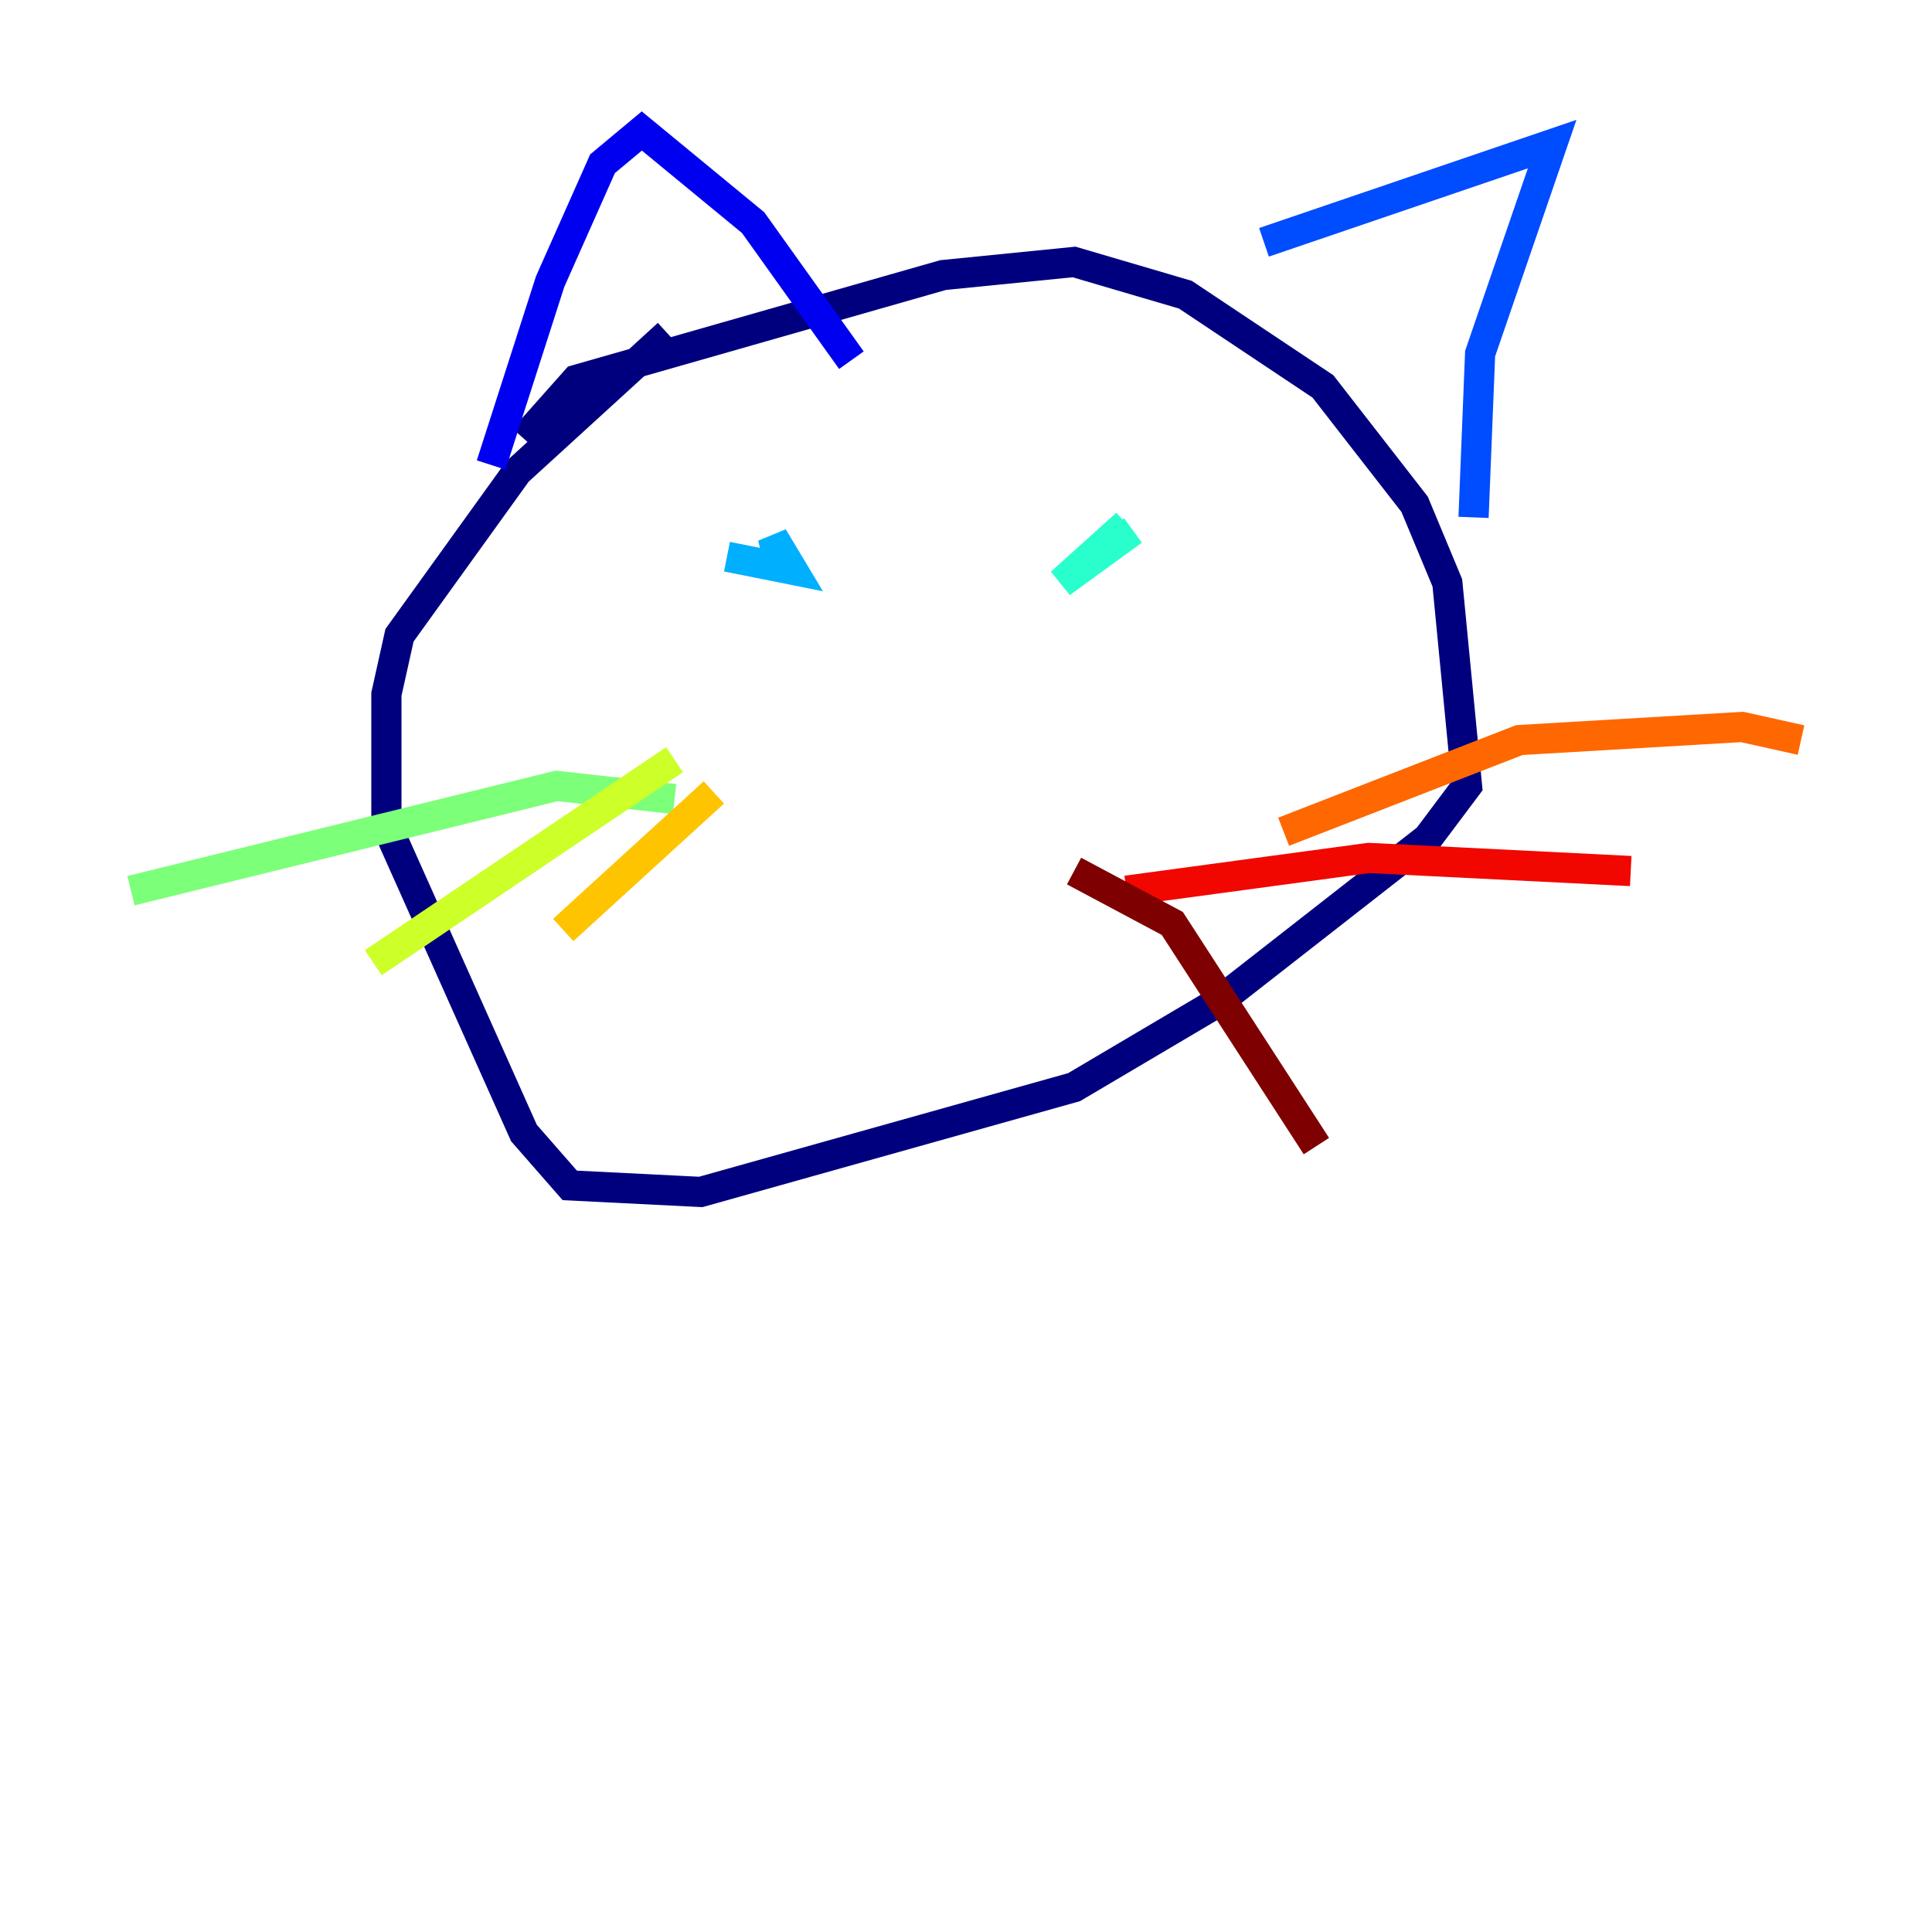 <?xml version="1.0" encoding="utf-8" ?>
<svg baseProfile="tiny" height="128" version="1.2" viewBox="0,0,128,128" width="128" xmlns="http://www.w3.org/2000/svg" xmlns:ev="http://www.w3.org/2001/xml-events" xmlns:xlink="http://www.w3.org/1999/xlink"><defs /><polyline fill="none" points="34.712,29.071 38.183,25.166 62.481,18.224 71.159,17.356 78.536,19.525 87.647,25.6 93.722,33.41 95.891,38.617 97.193,52.068 94.59,55.539 80.705,66.386 71.159,72.027 46.427,78.969 37.749,78.536 34.712,75.064 25.6,54.671 25.6,45.993 26.468,42.088 34.278,31.241 44.258,22.129" stroke="#00007f" stroke-width="2" /><polyline fill="none" points="32.542,30.807 36.447,18.658 39.919,10.848 42.522,8.678 49.898,14.752 56.407,23.864" stroke="#0000f1" stroke-width="2" /><polyline fill="none" points="83.742,16.054 102.834,9.546 98.061,23.43 97.627,34.278" stroke="#004cff" stroke-width="2" /><polyline fill="none" points="48.163,36.881 52.502,37.749 51.2,35.58 51.634,37.315" stroke="#00b0ff" stroke-width="2" /><polyline fill="none" points="75.064,35.146 70.291,38.617 74.63,34.712" stroke="#29ffcd" stroke-width="2" /><polyline fill="none" points="44.691,52.936 36.881,52.068 8.678,59.01" stroke="#7cff79" stroke-width="2" /><polyline fill="none" points="44.691,50.332 24.732,63.783" stroke="#cdff29" stroke-width="2" /><polyline fill="none" points="47.295,52.502 37.315,61.614" stroke="#ffc400" stroke-width="2" /><polyline fill="none" points="85.044,55.105 100.664,49.031 115.417,48.163 119.322,49.031" stroke="#ff6700" stroke-width="2" /><polyline fill="none" points="74.63,59.01 90.685,56.841 108.041,57.709" stroke="#f10700" stroke-width="2" /><polyline fill="none" points="71.159,57.709 77.668,61.18 87.214,75.932" stroke="#7f0000" stroke-width="2" /></svg>